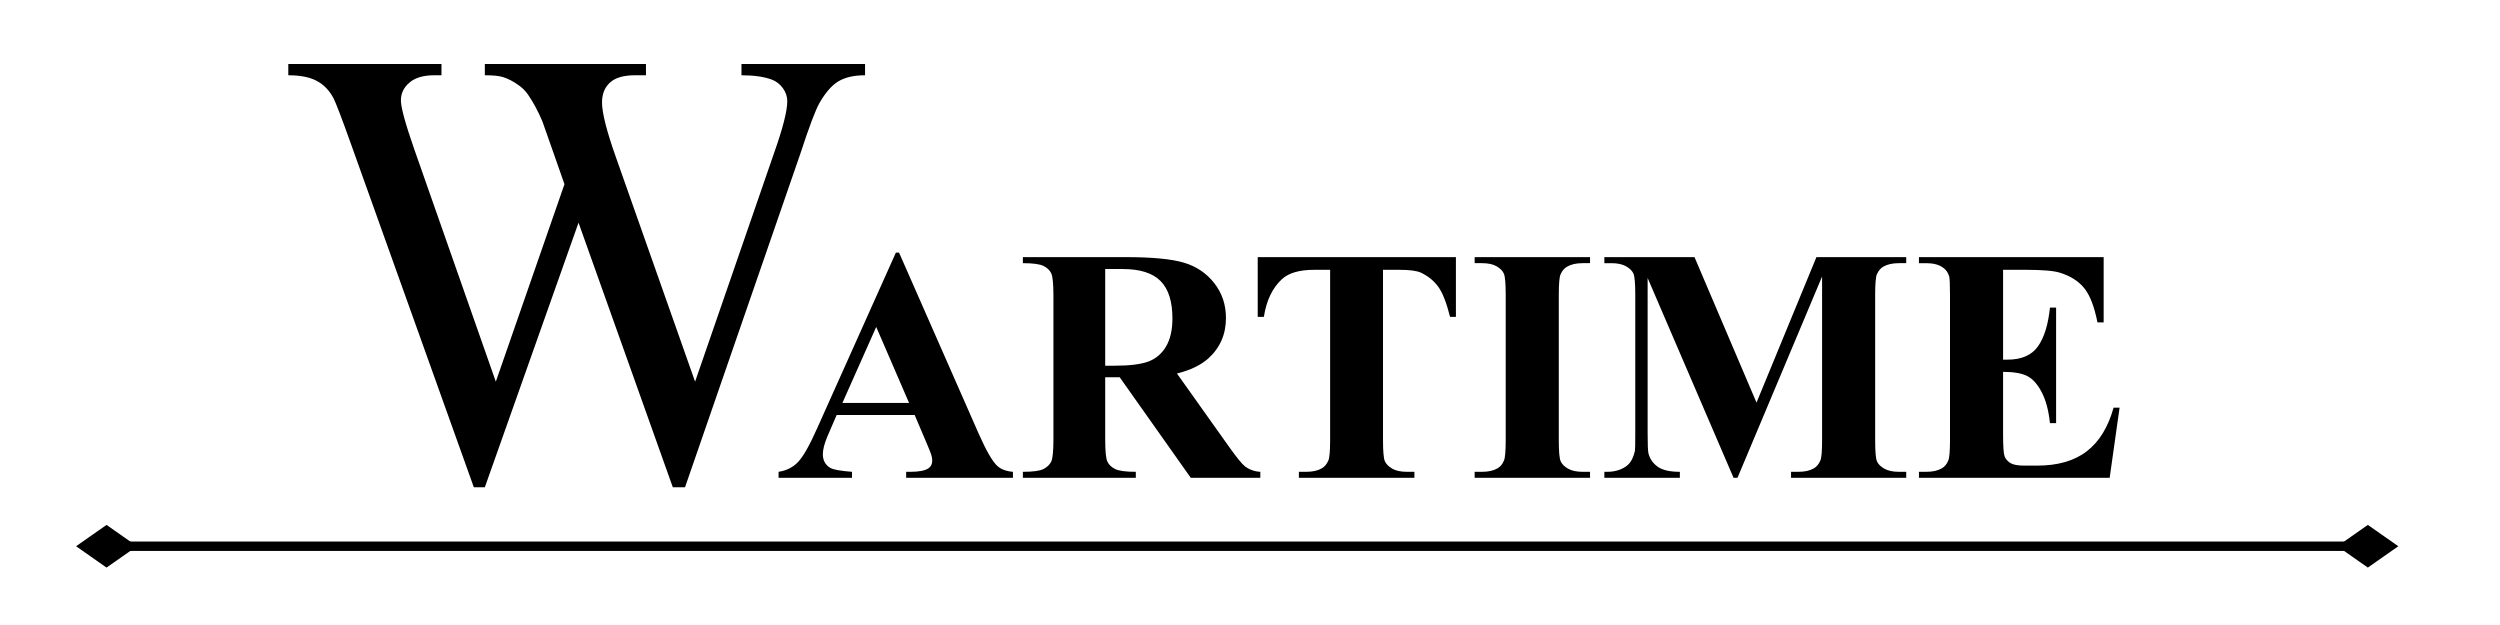 <svg version="1.1" viewBox="0.0 0.0 800.0 200.0" fill="none" stroke="none" stroke-linecap="square" stroke-miterlimit="10" xmlns:xlink="http://www.w3.org/1999/xlink" xmlns="http://www.w3.org/2000/svg"><clipPath id="p.0"><path d="m0 0l800.0 0l0 200.0l-800.0 0l0 -200.0z" clip-rule="nonzero"/></clipPath><g clip-path="url(#p.0)"><path fill="#000000" fill-opacity="0.0" d="m0 0l800.0 0l0 200.0l-800.0 0z" fill-rule="evenodd"/><path fill="#000000" fill-opacity="0.0" d="m-216.0 -39.99l800.0 0l0 249.89l-800.0 0z" fill-rule="evenodd"/><path fill="#000000" d="m276.818 20.478l0 3.609q-5.172 0 -8.391 1.859q-3.219 1.859 -6.156 6.938q-1.953 3.406 -6.156 16.297l-36.906 106.75l-3.906 0l-30.172 -84.672l-29.984 84.672l-3.516 0l-39.359 -109.969q-4.391 -12.297 -5.562 -14.547q-1.953 -3.719 -5.328 -5.516q-3.359 -1.812 -9.125 -1.812l0 -3.609l49.016 0l0 3.609l-2.344 0q-5.172 0 -7.906 2.344q-2.734 2.344 -2.734 5.672q0 3.406 4.297 15.719l26.078 74.312l21.969 -63.188l-3.906 -11.125l-3.125 -8.891q-2.047 -4.875 -4.594 -8.594q-1.266 -1.859 -3.125 -3.125q-2.438 -1.75 -4.875 -2.531q-1.859 -0.594 -5.859 -0.594l0 -3.609l51.562 0l0 3.609l-3.516 0q-5.469 0 -8.016 2.344q-2.531 2.344 -2.531 6.344q0 4.984 4.391 17.391l25.391 71.969l25.203 -72.953q4.297 -12.109 4.297 -16.797q0 -2.234 -1.422 -4.188q-1.422 -1.953 -3.562 -2.734q-3.719 -1.375 -9.672 -1.375l0 -3.609l39.547 0z" fill-rule="nonzero"/><path fill="#000000" fill-opacity="0.0" d="m24.342 174.797l743.118 0" fill-rule="evenodd"/><path stroke="#000000" stroke-width="3.0" stroke-linejoin="round" stroke-linecap="butt" d="m41.226 174.797l709.348 0" fill-rule="evenodd"/><path fill="#000000" stroke="#000000" stroke-width="3.0" stroke-linecap="butt" d="m41.226 174.797l-7.135 -4.996l-7.135 4.996l7.135 4.996z" fill-rule="evenodd"/><path fill="#000000" stroke="#000000" stroke-width="3.0" stroke-linecap="butt" d="m750.575 174.797l7.135 4.996l7.135 -4.996l-7.135 -4.996z" fill-rule="evenodd"/><path fill="#000000" fill-opacity="0.0" d="m105.381 -39.99l670.614 0l0 249.89l-670.614 0z" fill-rule="evenodd"/><path fill="#000000" d="m292.688 132.791l-24.953 0l-2.969 6.875q-1.453 3.438 -1.453 5.688q0 2.969 2.391 4.375q1.406 0.828 6.938 1.25l0 1.922l-23.5 0l0 -1.922q3.812 -0.578 6.25 -3.156q2.453 -2.578 6.047 -10.656l25.25 -56.344l1.0 0l25.469 57.906q3.641 8.234 5.984 10.375q1.766 1.609 5.0 1.875l0 1.922l-34.172 0l0 -1.922l1.406 0q4.125 0 5.781 -1.156q1.156 -0.828 1.156 -2.391q0 -0.938 -0.312 -1.922q-0.109 -0.469 -1.562 -3.906l-3.75 -8.812zm-1.781 -3.844l-10.516 -24.328l-10.828 24.328l21.344 0zm62.758 -8.234l0 19.797q0 5.719 0.703 7.203q0.703 1.484 2.469 2.375q1.781 0.891 6.625 0.891l0 1.922l-36.141 0l0 -1.922q4.891 0 6.625 -0.906q1.75 -0.922 2.453 -2.375q0.703 -1.469 0.703 -7.188l0 -45.828q0 -5.734 -0.703 -7.219q-0.703 -1.484 -2.469 -2.359q-1.766 -0.891 -6.609 -0.891l0 -1.938l32.797 0q12.812 0 18.75 1.781q5.938 1.766 9.688 6.531q3.75 4.766 3.75 11.172q0 7.812 -5.625 12.922q-3.594 3.219 -10.047 4.844l16.984 23.891q3.328 4.641 4.734 5.781q2.141 1.625 4.953 1.781l0 1.922l-22.25 0l-22.75 -32.188l-4.641 0zm0 -34.625l0 30.938l2.969 0q7.234 0 10.828 -1.328q3.594 -1.328 5.656 -4.797q2.062 -3.469 2.062 -9.031q0 -8.078 -3.781 -11.922q-3.781 -3.859 -12.156 -3.859l-5.578 0zm112.227 -3.812l0 19.125l-1.875 0q-1.656 -6.625 -3.688 -9.516q-2.031 -2.891 -5.578 -4.609q-1.984 -0.938 -6.922 -0.938l-5.266 0l0 54.484q0 5.406 0.594 6.766q0.609 1.359 2.344 2.375q1.75 1.016 4.766 1.016l2.344 0l0 1.922l-36.969 0l0 -1.922l2.344 0q3.078 0 4.953 -1.094q1.344 -0.734 2.125 -2.5q0.578 -1.25 0.578 -6.562l0 -54.484l-5.109 0q-7.125 0 -10.359 3.031q-4.531 4.219 -5.734 12.031l-1.969 0l0 -19.125l63.422 0zm42.92 68.703l0 1.922l-36.922 0l0 -1.922l2.344 0q3.062 0 4.938 -1.094q1.359 -0.734 2.094 -2.5q0.562 -1.25 0.562 -6.562l0 -46.453q0 -5.422 -0.578 -6.766q-0.562 -1.359 -2.312 -2.375q-1.734 -1.016 -4.703 -1.016l-2.344 0l0 -1.938l36.922 0l0 1.938l-2.344 0q-3.078 0 -4.953 1.094q-1.359 0.719 -2.141 2.5q-0.562 1.25 -0.562 6.562l0 46.453q0 5.406 0.594 6.766q0.594 1.359 2.344 2.375q1.75 1.016 4.719 1.016l2.344 0zm53.272 -22.141l19.172 -46.562l28.734 0l0 1.938l-2.281 0q-3.125 0 -5.0 1.094q-1.312 0.719 -2.094 2.438q-0.562 1.25 -0.562 6.516l0 46.562q0 5.406 0.562 6.766q0.578 1.359 2.344 2.375q1.781 1.016 4.75 1.016l2.281 0l0 1.922l-36.859 0l0 -1.922l2.281 0q3.125 0 5.0 -1.094q1.312 -0.734 2.094 -2.5q0.562 -1.25 0.562 -6.562l0 -52.344l-27.078 64.422l-1.25 0l-27.5 -63.953l0 49.734q0 5.203 0.266 6.406q0.672 2.609 2.938 4.25q2.266 1.641 7.109 1.641l0 1.922l-24.156 0l0 -1.922l0.719 0q2.344 0.047 4.375 -0.75q2.031 -0.812 3.078 -2.172q1.047 -1.359 1.609 -3.797q0.109 -0.578 0.109 -5.312l0 -44.688q0 -5.359 -0.578 -6.688q-0.562 -1.328 -2.344 -2.344q-1.766 -1.016 -4.734 -1.016l-2.234 0l0 -1.938l28.844 0l19.844 46.562zm78.902 -42.5l0 28.75l1.406 0q6.719 0 9.734 -4.219q3.016 -4.219 3.859 -12.438l1.969 0l0 36.969l-1.969 0q-0.625 -6.047 -2.641 -9.891q-2.0 -3.859 -4.656 -5.188q-2.656 -1.328 -7.703 -1.328l0 19.891q0 5.844 0.484 7.141q0.5 1.297 1.844 2.141q1.359 0.828 4.391 0.828l4.219 0q9.891 0 15.844 -4.578q5.969 -4.594 8.578 -13.969l1.922 0l-3.172 22.453l-61.031 0l0 -1.922l2.344 0q3.062 0 4.938 -1.094q1.359 -0.734 2.094 -2.5q0.562 -1.25 0.562 -6.562l0 -46.453q0 -4.797 -0.25 -5.891q-0.531 -1.828 -1.938 -2.812q-1.969 -1.453 -5.406 -1.453l-2.344 0l0 -1.938l59.109 0l0 20.891l-1.984 0q-1.516 -7.656 -4.25 -10.984q-2.734 -3.344 -7.734 -4.906q-2.906 -0.938 -10.938 -0.938l-7.281 0z" fill-rule="nonzero"/></g></svg>